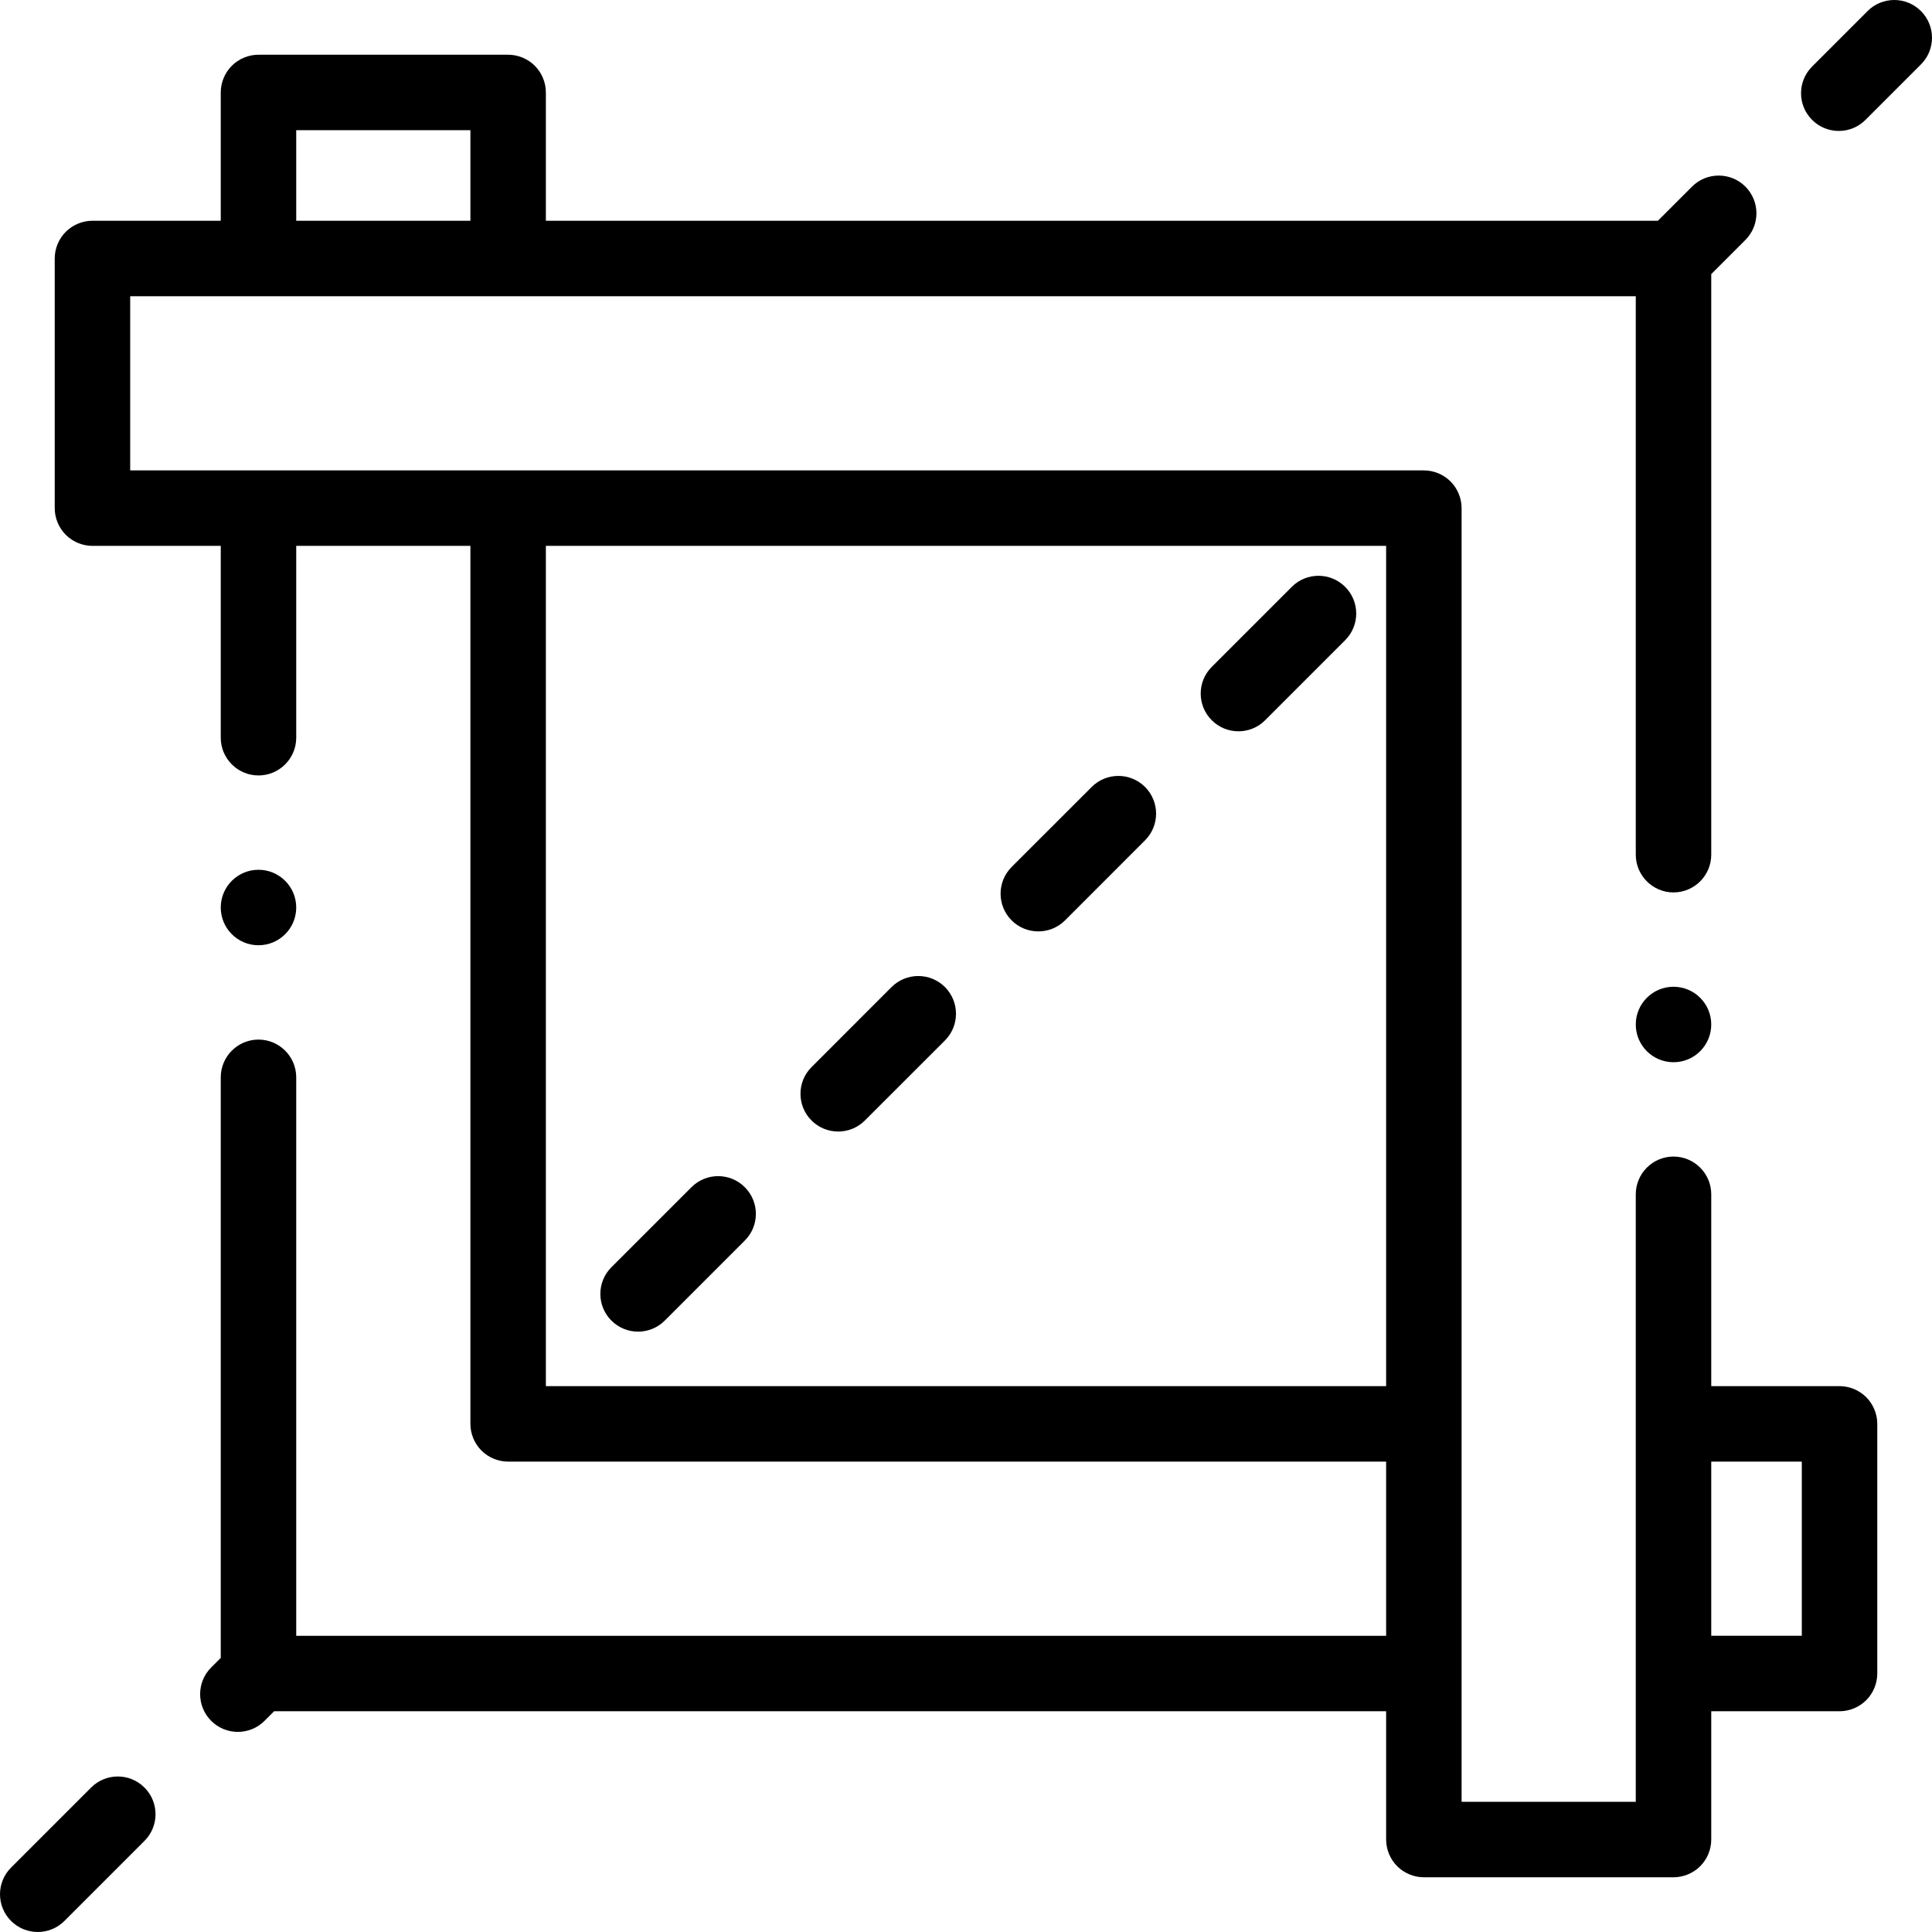 <svg id="Layer_1" enable-background="new 0 0 512 512" height="512" viewBox="0 0 512 512" width="512" xmlns="http://www.w3.org/2000/svg"><g><path d="m289.31 208.552-21.22 21.21c-3.9 3.91-3.9 10.24 0 14.15 1.96 1.95 4.52 2.92 7.08 2.92 2.55 0 5.11-.97 7.07-2.92l21.21-21.22c3.9-3.9 3.9-10.23 0-14.14-3.91-3.901-10.24-3.901-14.14 0z"/><path d="m236.27 261.581-21.21 21.22c-3.9 3.9-3.9 10.23 0 14.14 1.95 1.95 4.51 2.93 7.07 2.93s5.12-.98 7.07-2.93l21.22-21.21c3.9-3.91 3.9-10.24 0-14.15-3.91-3.9-10.24-3.9-14.15 0z"/><path d="m24.142 473.72-21.21 21.21c-3.91 3.9-3.91 10.24 0 14.14 1.95 1.95 4.51 2.93 7.07 2.93s5.12-.98 7.07-2.93l21.21-21.21c3.91-3.91 3.91-10.24 0-14.14-3.9-3.91-10.23-3.91-14.14 0z"/><path d="m183.241 314.621-21.21 21.21c-3.91 3.9-3.91 10.24 0 14.14 1.95 1.95 4.51 2.93 7.07 2.93s5.12-.98 7.07-2.93l21.21-21.21c3.91-3.91 3.91-10.24 0-14.14-3.9-3.91-10.23-3.91-14.14 0z"/><path d="m509.068 2.932c-3.9-3.91-10.24-3.91-14.14 0l-14.7 14.7c-3.91 3.91-3.91 10.24 0 14.14 1.95 1.96 4.51 2.93 7.07 2.93s5.12-.97 7.07-2.93l14.7-14.7c3.909-3.9 3.909-10.24 0-14.14z"/><path d="m356.479 155.522c-3.9-3.91-10.24-3.91-14.14 0l-21.21 21.21c-3.91 3.91-3.91 10.24 0 14.14 1.95 1.96 4.51 2.93 7.07 2.93s5.12-.97 7.07-2.93l21.21-21.21c3.91-3.91 3.91-10.24 0-14.14z"/><path d="m487.498 367.341h-34v-50.84c0-5.51-4.49-10-10-10s-10 4.49-10 10v160.999h-46.16v-342.838c0-2.63-1.07-5.21-2.93-7.07s-4.44-2.93-7.07-2.93h-342.836v-46.16h398.996v147.999c0 5.51 4.49 10 10 10s10-4.49 10-10v-153.859l9.05-9.05c3.9-3.9 3.9-10.23 0-14.14-3.91-3.9-10.24-3.9-14.14 0l-9.05 9.05h-294.697v-34c0-2.63-1.07-5.21-2.93-7.07s-4.44-2.93-7.07-2.93h-66.159c-2.63 0-5.21 1.07-7.07 2.93s-2.93 4.44-2.93 7.07v34h-34c-2.63 0-5.21 1.07-7.07 2.93s-2.93 4.44-2.93 7.07v66.16c0 2.63 1.07 5.21 2.93 7.07s4.44 2.93 7.07 2.93h34v50.84c0 5.51 4.49 10 10 10s10-4.49 10-10v-50.84h46.16v232.679c0 2.64 1.07 5.21 2.93 7.07 1.86 1.87 4.44 2.93 7.07 2.93h232.678v46.16h-288.838v-148c0-5.51-4.49-10-10-10s-10 4.49-10 10v153.859l-2.54 2.54c-3.9 3.9-3.9 10.23 0 14.14 1.95 1.95 4.51 2.93 7.07 2.93s5.12-.98 7.07-2.93l2.54-2.54h294.697v34c0 2.63 1.07 5.21 2.93 7.07s4.44 2.93 7.07 2.93h66.159c2.63 0 5.21-1.07 7.07-2.93s2.93-4.44 2.93-7.07v-34h34c2.63 0 5.21-1.07 7.07-2.93s2.93-4.44 2.93-7.07v-66.16c0-2.63-1.07-5.21-2.93-7.07-1.86-1.859-4.44-2.929-7.07-2.929zm-408.996-332.839h46.16v24h-46.16zm66.159 332.839v-222.679h222.678v222.679zm332.837 66.159h-24v-46.16h24z"/><circle cx="68.502" cy="240.501" r="10"/><circle cx="443.498" cy="271.501" r="10"/></g></svg>